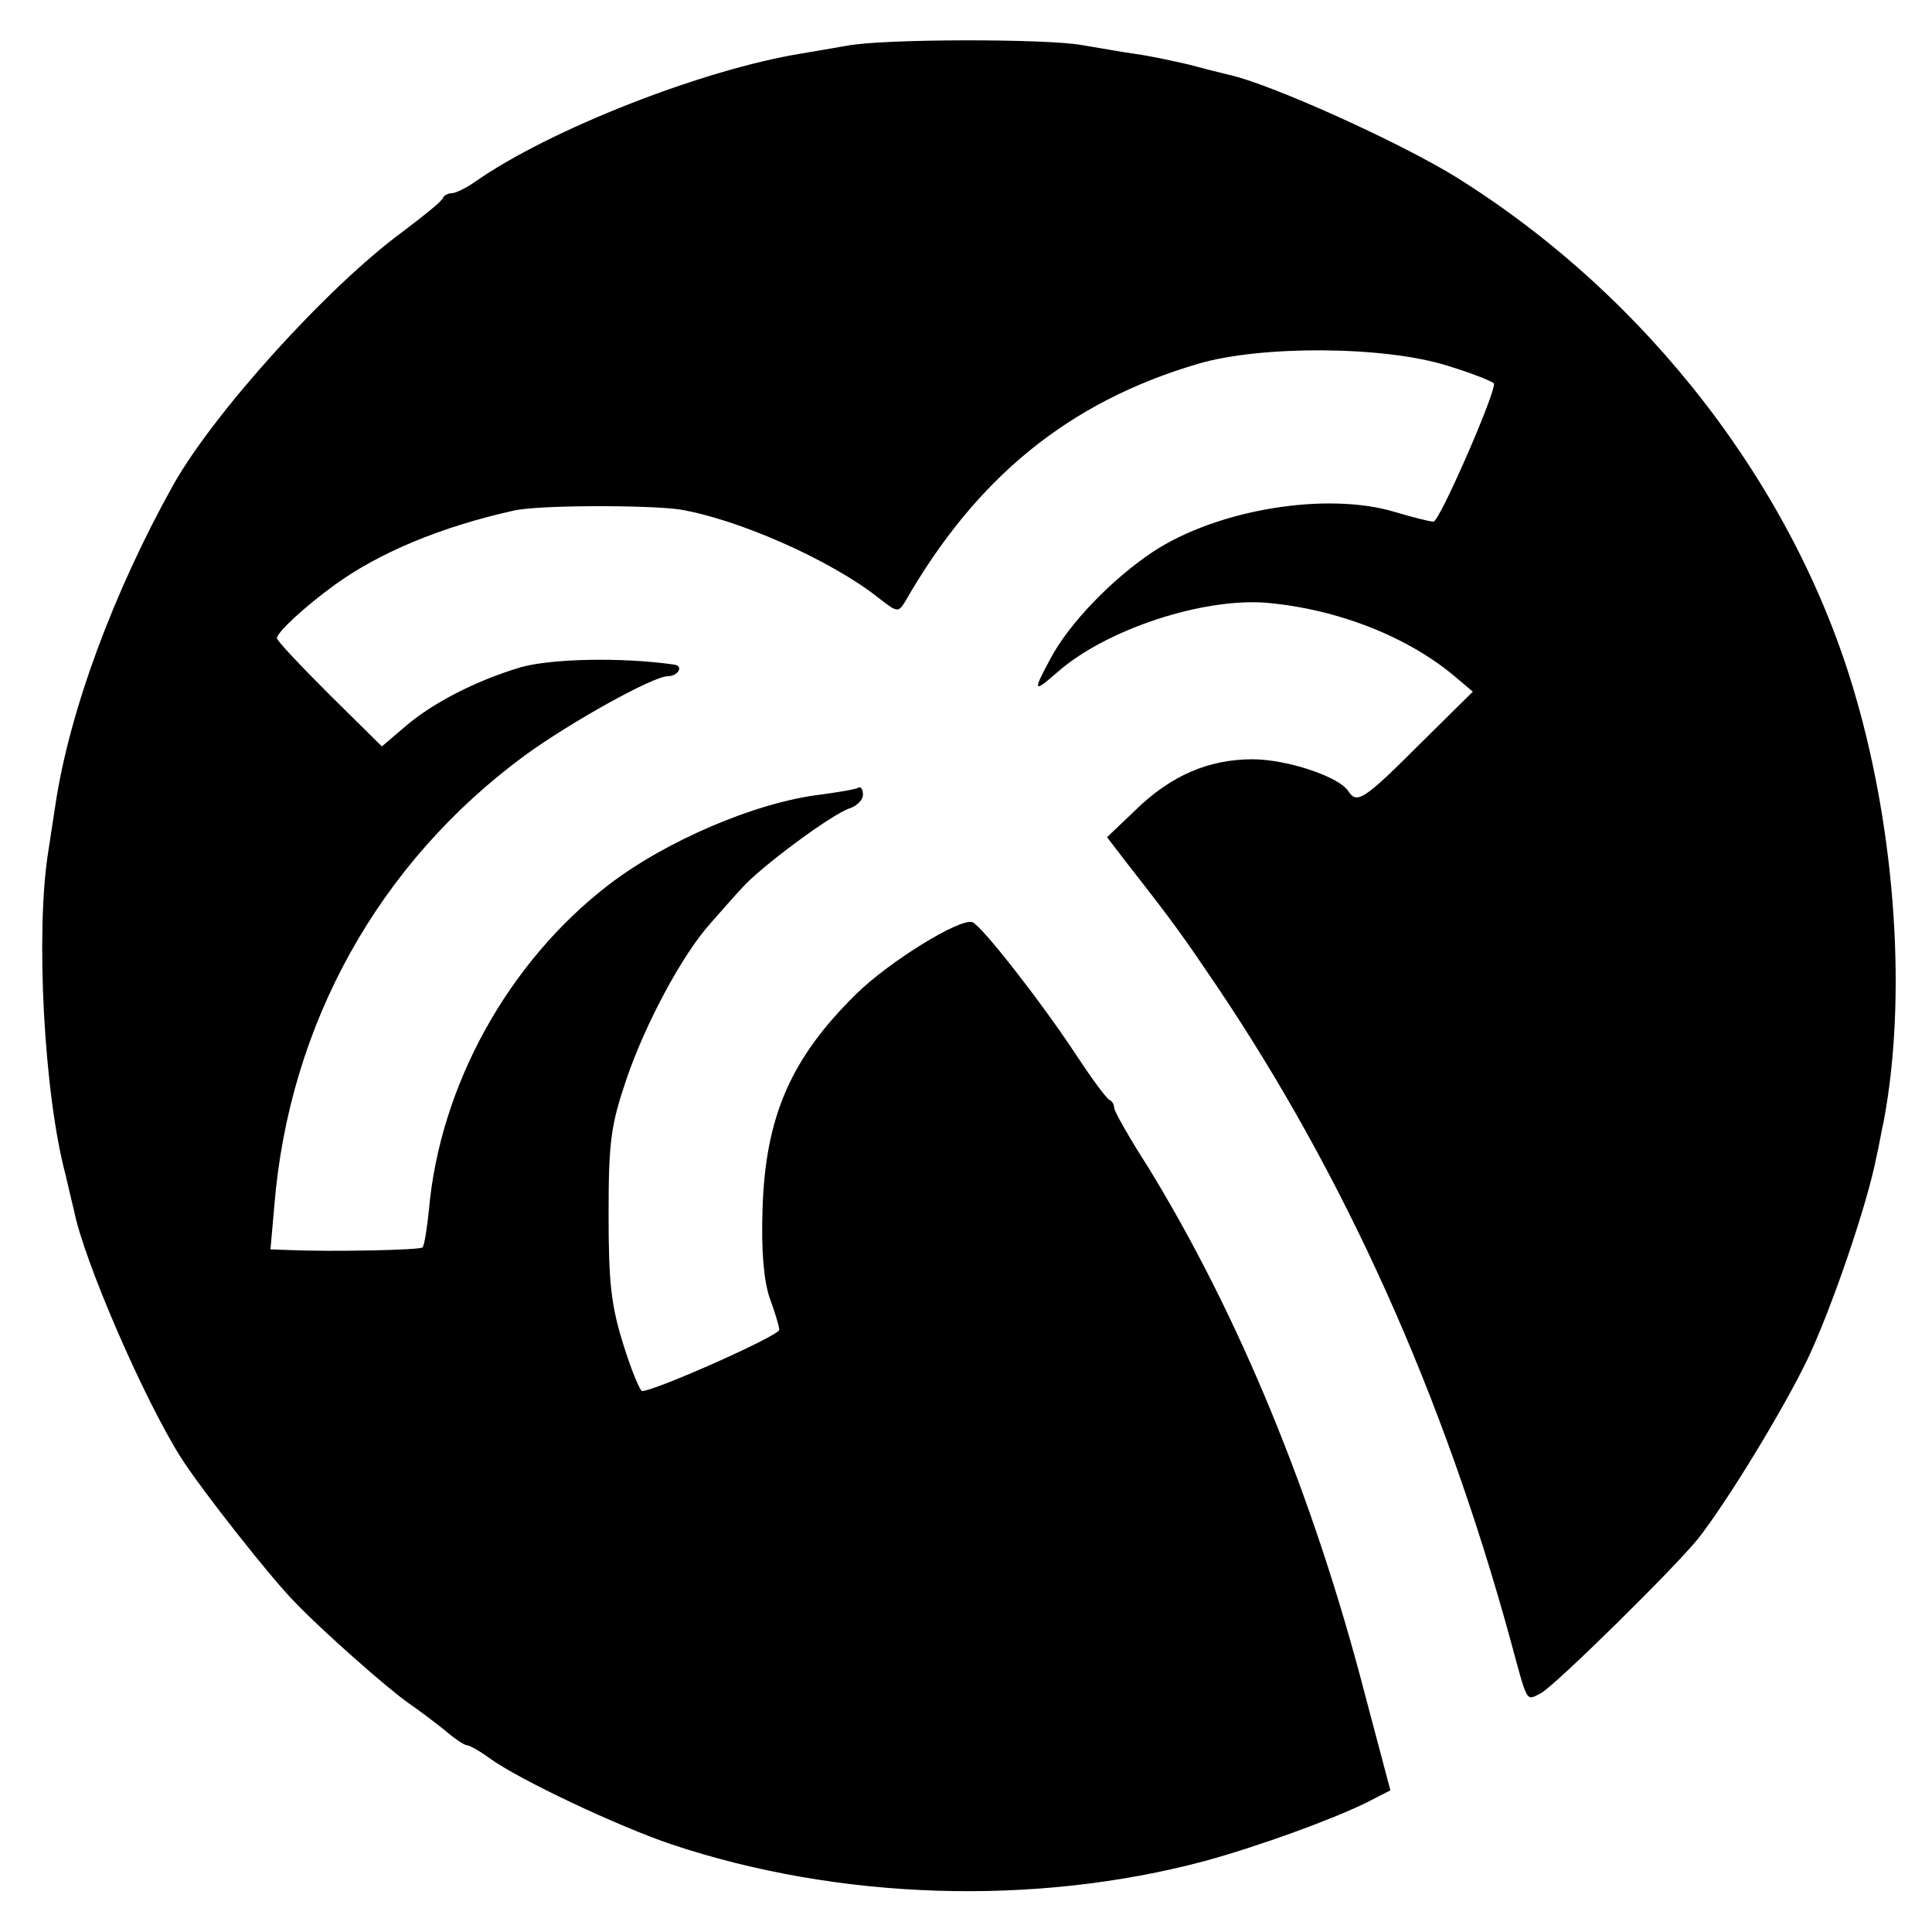 <?xml version="1.0" standalone="no"?>
<!DOCTYPE svg PUBLIC "-//W3C//DTD SVG 20010904//EN"
 "http://www.w3.org/TR/2001/REC-SVG-20010904/DTD/svg10.dtd">
<svg version="1.0" xmlns="http://www.w3.org/2000/svg"
 width="300pt" height="300pt" viewBox="0 0 300 300"
 preserveAspectRatio="xMidYMid meet">
<g transform="translate(0,300) scale(0.1,-0.1)"
fill="#000000" stroke="none">
<path d="M1315 2929 c-22 -4 -53 -9 -70 -12 -154 -25 -391 -118 -507 -199 -14
-10 -31 -18 -36 -18 -6 0 -12 -3 -14 -7 -1 -5 -30 -28 -63 -53 -117 -86 -293
-281 -356 -393 -92 -165 -161 -350 -183 -497 -3 -19 -8 -52 -11 -72 -20 -124
-7 -376 27 -503 5 -22 11 -47 13 -55 15 -77 109 -294 167 -385 30 -47 139
-186 177 -224 40 -42 144 -134 176 -156 16 -11 41 -30 56 -42 15 -13 30 -23
34 -23 4 0 20 -9 35 -20 47 -34 200 -106 283 -134 261 -87 564 -96 827 -26 84
23 197 64 252 91 l37 19 -39 147 c-81 313 -198 594 -338 822 -29 45 -52 86
-52 91 0 5 -3 10 -7 12 -5 2 -29 35 -54 73 -52 79 -145 198 -159 203 -19 7
-129 -61 -180 -111 -102 -100 -142 -191 -146 -337 -2 -63 2 -108 11 -135 8
-22 15 -44 15 -50 0 -9 -193 -95 -213 -95 -3 0 -17 33 -29 72 -19 61 -23 95
-23 203 0 115 4 139 28 210 29 85 86 192 130 241 14 16 36 41 49 55 28 32 141
116 168 124 11 4 20 13 20 21 0 8 -3 13 -7 11 -5 -3 -31 -7 -60 -11 -99 -12
-238 -71 -328 -140 -156 -120 -262 -312 -279 -505 -3 -29 -7 -55 -10 -58 -4
-4 -137 -7 -209 -4 l-27 1 6 68 c23 282 162 532 389 699 70 51 199 123 222
123 16 0 25 16 10 18 -83 12 -192 9 -238 -4 -71 -21 -140 -57 -182 -94 l-34
-29 -81 80 c-45 45 -82 84 -82 88 0 9 43 49 90 83 69 50 165 90 277 115 37 9
207 9 258 2 91 -15 236 -79 310 -138 28 -22 30 -22 40 -6 111 194 255 311 455
370 98 29 290 28 388 -3 39 -12 72 -25 72 -28 0 -20 -85 -214 -94 -214 -6 0
-33 7 -60 15 -106 32 -276 4 -376 -62 -63 -42 -130 -111 -159 -166 -28 -52
-27 -54 13 -19 75 65 224 114 323 106 111 -10 220 -53 294 -116 l26 -22 -84
-83 c-84 -84 -96 -92 -109 -72 -14 23 -96 50 -149 50 -68 0 -127 -25 -183 -80
l-43 -41 33 -43 c69 -88 86 -112 136 -186 201 -298 353 -637 457 -1016 28
-103 24 -96 48 -84 22 12 207 194 244 240 44 56 131 198 170 279 37 78 93 241
107 315 4 17 8 41 11 54 36 190 19 445 -44 661 -93 322 -323 620 -620 805 -89
55 -289 145 -353 159 -13 3 -41 10 -63 16 -22 5 -58 13 -80 16 -22 3 -60 10
-85 14 -54 10 -309 10 -365 -1z"/>
</g>
</svg>
